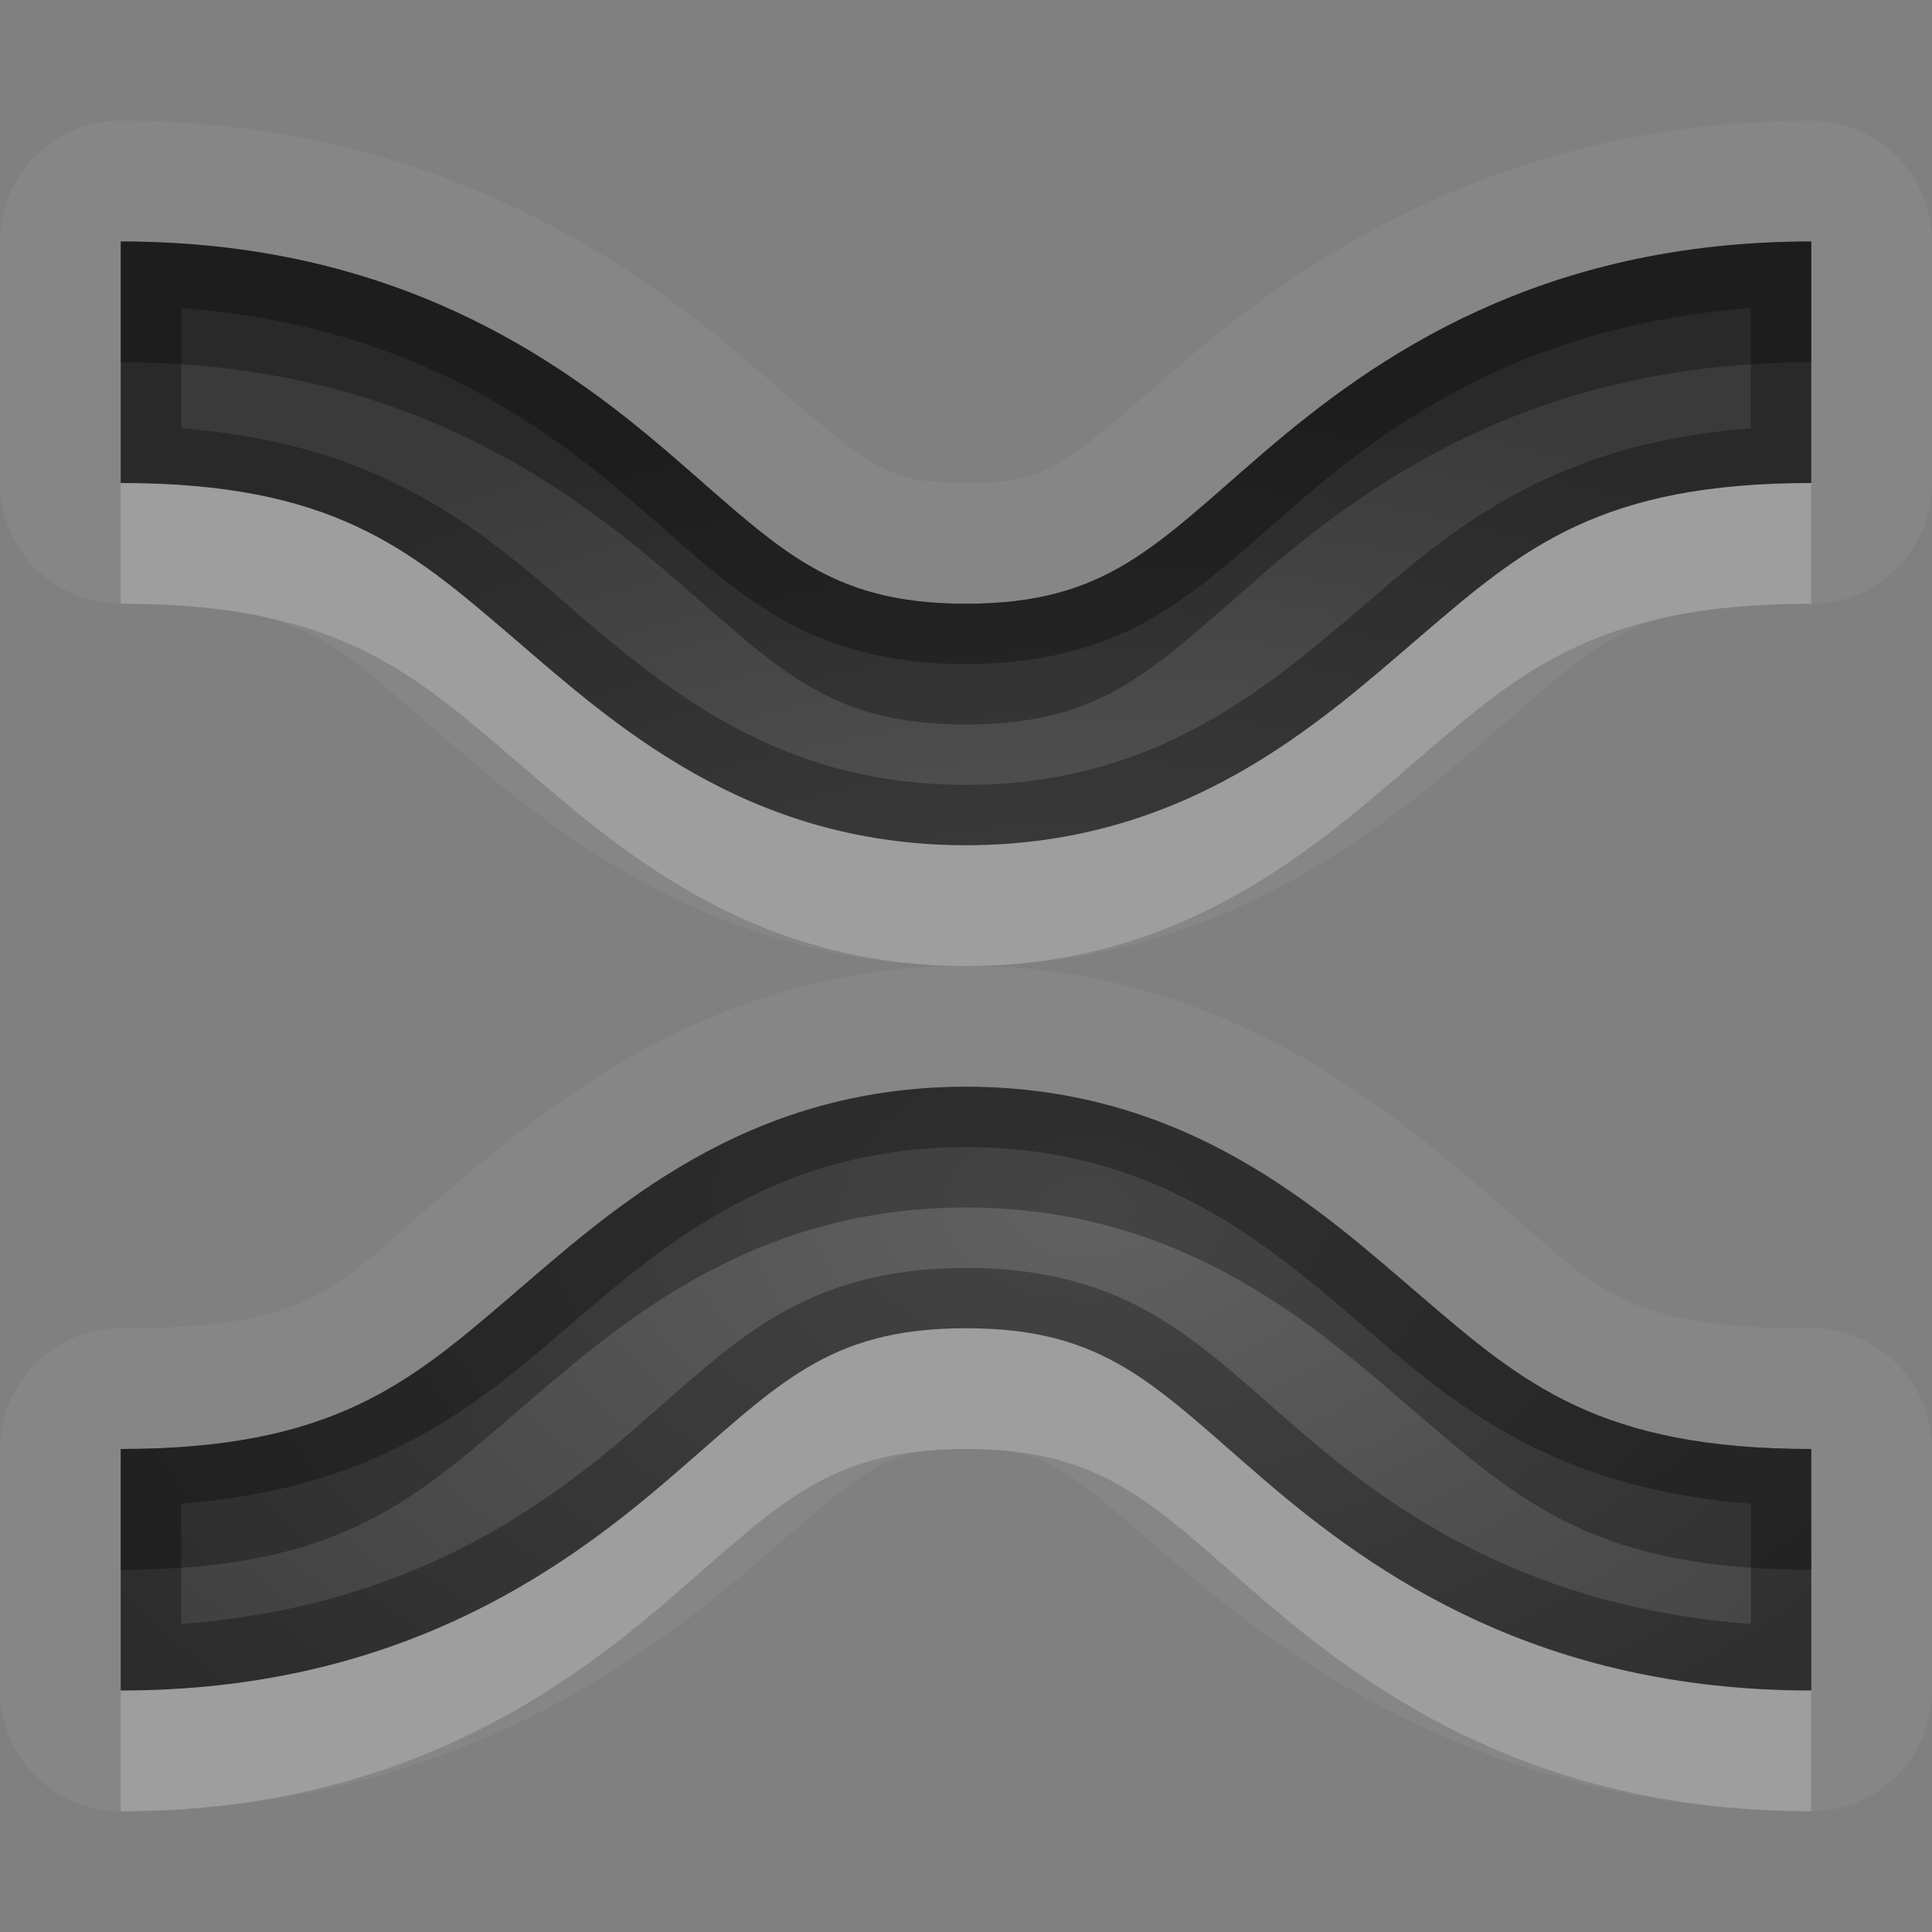 <?xml version="1.0" encoding="UTF-8"?>
<svg id="svg30" width="16" height="16" version="1.1" xmlns="http://www.w3.org/2000/svg" xmlns:cc="http://creativecommons.org/ns#" xmlns:dc="http://purl.org/dc/elements/1.1/" xmlns:rdf="http://www.w3.org/1999/02/22-rdf-syntax-ns#">
 <rect width="100%" height="100%" fill="#808080" stroke="none"/>
 <defs id="defs7">
  <radialGradient id="gr0" cx="9" cy="10" r="11" gradientTransform="matrix(1 0 0 .636 0 3.636)" gradientUnits="userSpaceOnUse">
   <stop id="stop2" stop-opacity=".235" offset="0"/>
   <stop id="stop4" stop-opacity=".549" offset="1"/>
  </radialGradient>
 </defs>
 <path id="path9" d="m1 1a1 1 0 0 0-1 1v2a1 1 0 0 0 1 1c1.544 0 1.736 0.301 2.574 1.02 0.813 0.697 2.221 1.98 4.426 1.98s3.613-1.284 4.426-1.98c0.838-0.718 1.03-1.02 2.574-1.02a1 1 0 0 0 1-1v-2a1 1 0 0 0-1-1c-2.534 0-4.198 1.142-5.176 1.98-0.478 0.409-0.787 0.691-1.01 0.826-0.223 0.135-0.368 0.193-0.814 0.193-0.446 0-0.591-0.058-0.814-0.193-0.223-0.135-0.532-0.417-1.01-0.826-0.978-0.838-2.642-1.98-5.176-1.98zm7 7c-2.204 0-3.613 1.284-4.426 1.98-0.838 0.718-1.03 1.02-2.574 1.02a1 1 0 0 0-1 1v2a1 1 0 0 0 1 1c2.534 0 4.198-1.142 5.176-1.98 0.478-0.409 0.787-0.691 1.01-0.826 0.223-0.135 0.368-0.193 0.814-0.193 0.446 0 0.591 0.058 0.814 0.193 0.223 0.135 0.532 0.417 1.01 0.826 0.978 0.838 2.642 1.98 5.176 1.98a1 1 0 0 0 1-1v-2a1 1 0 0 0-1-1c-1.544 0-1.736-0.301-2.574-1.02-0.813-0.697-2.221-1.98-4.426-1.98zm-7-6c2.25 0 3.615 0.96 4.525 1.74s1.308 1.26 2.475 1.26 1.564-0.479 2.475-1.26c0.911-0.781 2.275-1.74 4.525-1.74v2c-1.75 0-2.385 0.54-3.225 1.26-0.839 0.719-1.942 1.74-3.775 1.74s-2.936-1.021-3.775-1.74-1.475-1.26-3.225-1.26v-2zm7 7c1.833 0 2.936 1.021 3.775 1.74s1.475 1.26 3.225 1.26v2c-2.25 0-3.615-0.96-4.525-1.74-0.911-0.781-1.308-1.26-2.475-1.26s-1.564 0.479-2.475 1.26c-0.911 0.781-2.275 1.74-4.525 1.74v-2c1.75 0 2.385-0.54 3.225-1.26 0.839-0.719 1.942-1.74 3.775-1.74z" fill="#fff" opacity=".05"/>
 <path id="base" d="m1 2v2c1.75 0 2.385 0.54 3.225 1.26s1.942 1.74 3.775 1.74 2.936-1.021 3.775-1.74c0.839-0.719 1.475-1.26 3.225-1.26v-2c-2.25 0-3.615 0.96-4.525 1.74-0.911 0.781-1.308 1.26-2.475 1.26s-1.564-0.479-2.475-1.26-2.275-1.74-4.525-1.74zm7 7c-1.833 0-2.936 1.021-3.775 1.74-0.839 0.719-1.475 1.26-3.225 1.26v2c2.25 0 3.615-0.96 4.525-1.74 0.911-0.781 1.308-1.26 2.475-1.26s1.564 0.479 2.475 1.26c0.911 0.781 2.275 1.74 4.525 1.74v-2c-1.75 0-2.385-0.54-3.225-1.26-0.839-0.719-1.942-1.74-3.775-1.74z" fill="url(#gr0)"/>
 <path id="path15" d="m1 2v2c1.75 0 2.385 0.54 3.225 1.26s1.942 1.74 3.775 1.74 2.936-1.021 3.775-1.74c0.839-0.719 1.475-1.26 3.225-1.26v-2c-2.25 0-3.615 0.96-4.525 1.74-0.911 0.781-1.308 1.26-2.475 1.26s-1.564-0.479-2.475-1.26-2.275-1.74-4.525-1.74zm0.5 0.551c1.783 0.132 2.899 0.883 3.699 1.568 0.444 0.381 0.782 0.712 1.209 0.971s0.94 0.41 1.592 0.41 1.165-0.152 1.592-0.41c0.427-0.259 0.765-0.59 1.209-0.971 0.8-0.686 1.916-1.436 3.699-1.568v0.996c-1.489 0.116-2.297 0.688-3.051 1.334-0.853 0.731-1.802 1.619-3.449 1.619-1.648 0-2.597-0.888-3.449-1.619-0.754-0.646-1.562-1.218-3.051-1.334v-0.996zm6.5 6.449c-1.833 0-2.936 1.021-3.775 1.74-0.839 0.719-1.475 1.26-3.225 1.26v2c2.25 0 3.615-0.96 4.525-1.74 0.911-0.781 1.308-1.26 2.475-1.26s1.564 0.479 2.475 1.26c0.911 0.781 2.275 1.74 4.525 1.74v-2c-1.75 0-2.385-0.54-3.225-1.26s-1.942-1.74-3.775-1.74zm0 0.5c1.648 0 2.597 0.888 3.449 1.619 0.754 0.646 1.562 1.218 3.051 1.334v0.996c-1.783-0.132-2.899-0.883-3.699-1.568-0.444-0.381-0.782-0.712-1.209-0.971-0.427-0.259-0.94-0.41-1.592-0.41s-1.165 0.152-1.592 0.41c-0.427 0.259-0.765 0.59-1.209 0.971-0.8 0.686-1.916 1.436-3.699 1.568v-0.996c1.489-0.116 2.297-0.688 3.051-1.334 0.852-0.731 1.802-1.619 3.449-1.619z" opacity=".3"/>
 <path id="path20" d="m1 4v1c1.75 0 2.385 0.54 3.225 1.26s1.942 1.74 3.775 1.74 2.936-1.021 3.775-1.74c0.839-0.719 1.475-1.26 3.225-1.26v-1c-1.75 0-2.385 0.54-3.225 1.26-0.839 0.719-1.942 1.74-3.775 1.74s-2.936-1.021-3.775-1.74-1.475-1.26-3.225-1.26zm7 7c-1.167 0-1.564 0.479-2.475 1.26-0.911 0.781-2.275 1.74-4.525 1.74v1c2.25 0 3.615-0.96 4.525-1.74 0.911-0.781 1.308-1.26 2.475-1.26s1.564 0.479 2.475 1.26c0.911 0.781 2.275 1.74 4.525 1.74v-1c-2.25 0-3.615-0.96-4.525-1.74-0.911-0.781-1.308-1.26-2.475-1.26z" fill="#fff" opacity=".2"/>
 <path id="path25" d="m1 2v1c2.25 0 3.615 0.96 4.525 1.74s1.308 1.26 2.475 1.26 1.564-0.479 2.475-1.26c0.911-0.781 2.275-1.74 4.525-1.74v-1c-2.25 0-3.615 0.96-4.525 1.74-0.911 0.781-1.308 1.26-2.475 1.26s-1.564-0.479-2.475-1.26-2.275-1.74-4.525-1.74zm7 7c-1.833 0-2.936 1.021-3.775 1.74-0.839 0.719-1.475 1.26-3.225 1.26v1c1.75 0 2.385-0.54 3.225-1.26 0.839-0.719 1.942-1.74 3.775-1.74s2.936 1.021 3.775 1.74 1.475 1.26 3.225 1.26v-1c-1.75 0-2.385-0.54-3.225-1.26s-1.942-1.74-3.775-1.74z" opacity=".3"/>
</svg>
